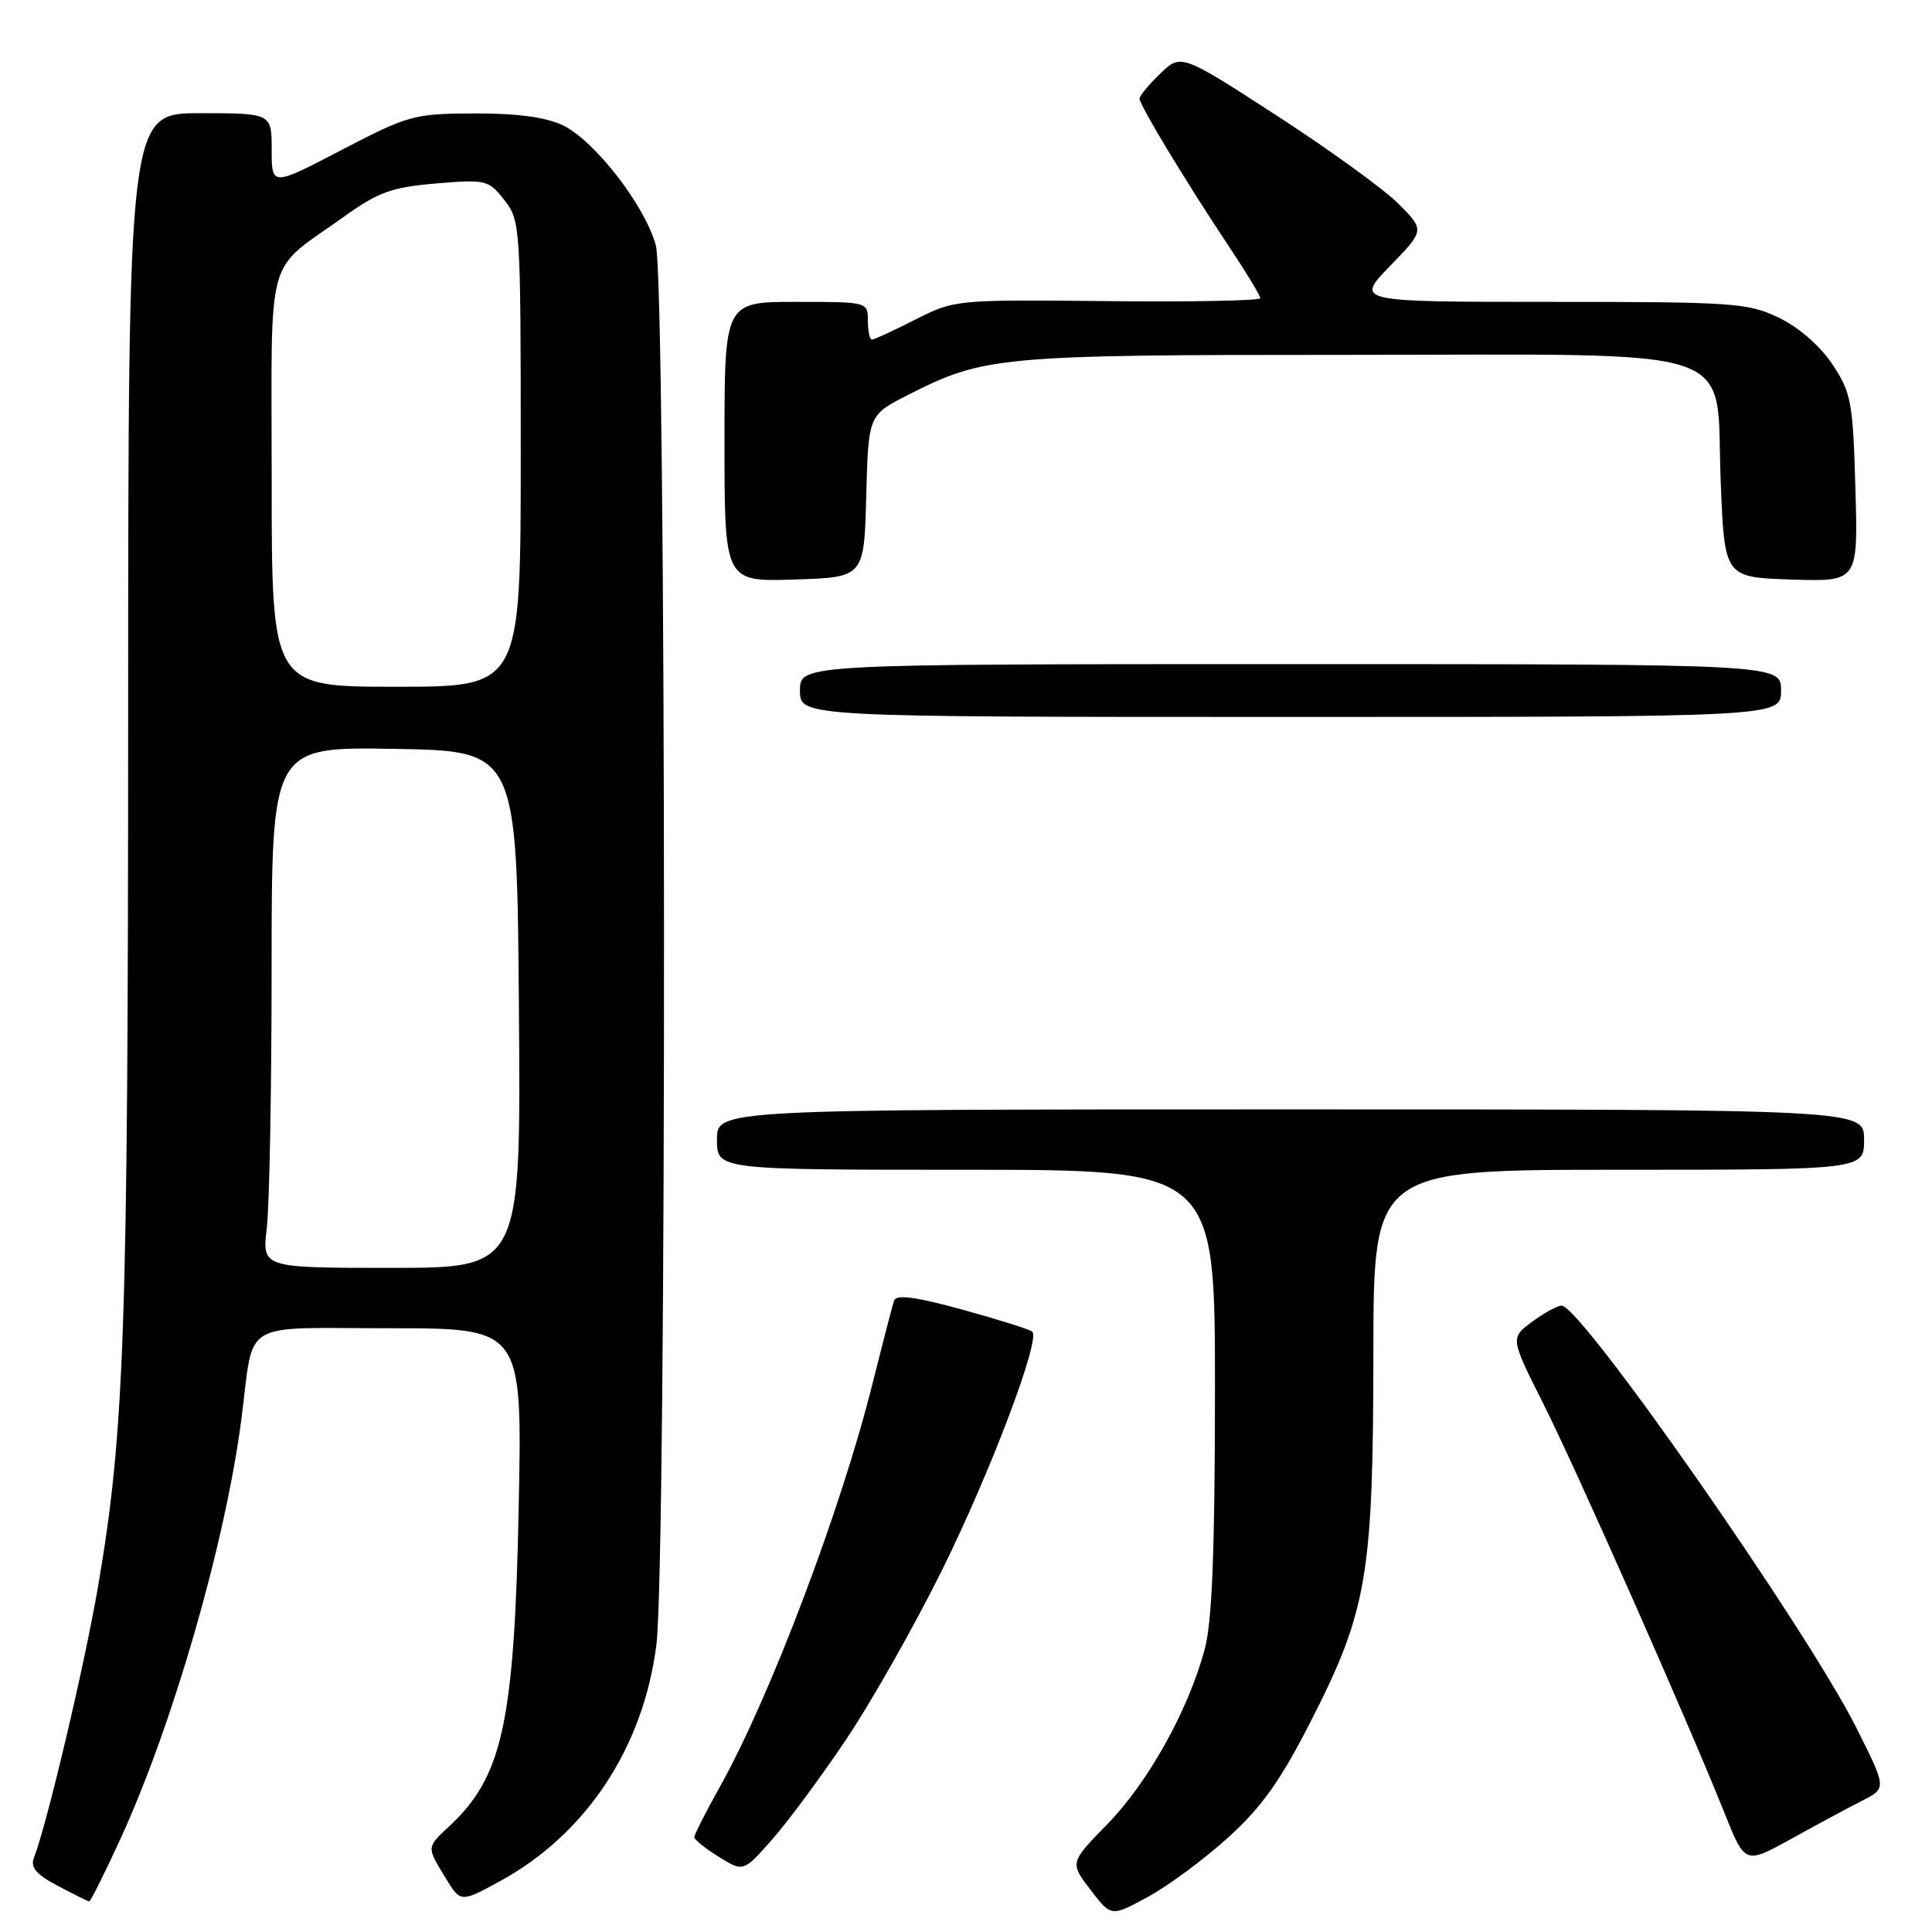 <?xml version="1.0" encoding="UTF-8" standalone="no"?>
<!DOCTYPE svg PUBLIC "-//W3C//DTD SVG 1.1//EN" "http://www.w3.org/Graphics/SVG/1.1/DTD/svg11.dtd" >
<svg xmlns="http://www.w3.org/2000/svg" xmlns:xlink="http://www.w3.org/1999/xlink" version="1.1" viewBox="0 0 256 256">
 <g >
 <path fill="currentColor"
d=" M 162.76 243.46 C 167.23 239.40 169.67 235.96 173.79 227.88 C 181.16 213.40 181.96 208.64 181.98 179.25 C 182.00 155.00 182.00 155.00 214.50 155.00 C 247.00 155.00 247.00 155.00 247.00 151.00 C 247.00 147.00 247.00 147.00 171.00 147.00 C 95.00 147.00 95.00 147.00 95.00 151.00 C 95.00 155.00 95.00 155.00 128.00 155.00 C 161.00 155.00 161.00 155.00 160.99 184.25 C 160.98 205.50 160.61 214.87 159.64 218.50 C 157.48 226.57 152.17 236.12 146.78 241.66 C 141.75 246.81 141.75 246.81 144.49 250.40 C 147.24 254.00 147.24 254.00 152.13 251.33 C 154.82 249.87 159.61 246.32 162.76 243.46 Z  M 15.92 243.75 C 22.91 228.53 29.87 204.40 31.99 188.00 C 33.72 174.67 31.54 176.00 51.67 176.00 C 69.21 176.00 69.21 176.00 68.73 199.75 C 68.16 228.19 66.60 235.38 59.60 241.92 C 56.49 244.83 56.50 244.67 59.02 248.80 C 61.03 252.11 61.03 252.11 66.19 249.30 C 77.62 243.08 85.22 231.64 86.97 218.00 C 88.37 207.14 88.30 37.64 86.90 32.50 C 85.46 27.22 78.75 18.58 74.55 16.59 C 72.29 15.52 68.46 15.01 62.85 15.03 C 54.84 15.06 54.12 15.26 45.25 19.88 C 36.00 24.70 36.00 24.70 36.00 19.85 C 36.00 15.00 36.00 15.00 26.50 15.00 C 17.00 15.00 17.00 15.00 16.98 94.75 C 16.97 176.31 16.50 189.76 12.99 210.23 C 11.19 220.70 6.22 241.75 4.49 246.18 C 4.00 247.44 4.82 248.39 7.67 249.89 C 9.78 251.00 11.64 251.93 11.81 251.96 C 11.99 251.98 13.83 248.29 15.92 243.75 Z  M 112.11 230.50 C 115.44 225.55 121.17 215.43 124.85 208.00 C 131.23 195.09 137.88 177.54 136.79 176.46 C 136.51 176.17 132.36 174.87 127.58 173.55 C 121.34 171.83 118.76 171.49 118.48 172.33 C 118.25 172.97 116.95 178.00 115.57 183.50 C 111.45 199.99 102.03 224.88 95.44 236.66 C 93.55 240.05 92.00 243.10 92.00 243.43 C 92.00 243.76 93.46 244.94 95.25 246.04 C 98.50 248.06 98.50 248.06 102.28 243.78 C 104.36 241.43 108.79 235.45 112.11 230.50 Z  M 246.75 238.60 C 250.00 236.95 250.00 236.95 245.95 228.89 C 239.36 215.80 209.48 173.00 206.92 173.00 C 206.37 173.00 204.61 173.96 203.02 175.14 C 200.12 177.29 200.12 177.29 204.48 185.96 C 208.90 194.76 223.57 227.90 228.52 240.27 C 231.23 247.04 231.23 247.04 237.37 243.65 C 240.74 241.78 244.96 239.51 246.75 238.60 Z  M 236.00 91.50 C 236.00 88.00 236.00 88.00 171.00 88.00 C 106.00 88.00 106.00 88.00 106.00 91.50 C 106.00 95.00 106.00 95.00 171.00 95.00 C 236.00 95.00 236.00 95.00 236.00 91.50 Z  M 114.78 65.75 C 115.07 55.00 115.07 55.00 120.28 52.35 C 130.43 47.19 132.28 47.02 178.50 47.02 C 231.96 47.01 227.28 45.43 228.00 63.73 C 228.50 76.50 228.50 76.50 237.35 76.79 C 246.21 77.08 246.21 77.08 245.85 64.72 C 245.53 53.28 245.30 52.05 242.82 48.30 C 241.20 45.86 238.39 43.40 235.75 42.12 C 231.63 40.13 229.82 40.00 205.47 40.00 C 179.58 40.00 179.58 40.00 184.18 35.25 C 188.79 30.50 188.79 30.50 185.30 27.00 C 183.38 25.07 176.11 19.81 169.15 15.30 C 156.50 7.11 156.50 7.11 153.75 9.74 C 152.24 11.19 151.00 12.69 151.00 13.08 C 151.00 13.94 157.19 24.18 162.87 32.70 C 165.14 36.11 167.00 39.17 167.00 39.51 C 167.00 39.84 157.89 40.02 146.75 39.90 C 126.63 39.70 126.47 39.71 121.28 42.35 C 118.41 43.81 115.83 45.00 115.53 45.00 C 115.24 45.00 115.00 43.88 115.00 42.50 C 115.00 40.01 114.97 40.00 105.50 40.00 C 96.00 40.00 96.00 40.00 96.00 58.54 C 96.00 77.08 96.00 77.08 105.25 76.79 C 114.50 76.50 114.50 76.50 114.78 65.75 Z  M 35.35 162.75 C 35.70 159.86 35.99 144.33 35.99 128.23 C 36.00 98.95 36.00 98.95 52.25 99.23 C 68.50 99.50 68.50 99.50 68.76 133.75 C 69.03 168.00 69.03 168.00 51.87 168.00 C 34.72 168.00 34.72 168.00 35.35 162.75 Z  M 36.00 63.67 C 36.00 32.59 34.97 36.31 45.71 28.62 C 50.14 25.45 51.94 24.80 57.78 24.31 C 64.40 23.76 64.73 23.84 66.82 26.50 C 68.95 29.21 69.00 29.96 69.00 60.13 C 69.00 91.00 69.00 91.00 52.50 91.00 C 36.00 91.00 36.00 91.00 36.00 63.67 Z "/>
</g>
</svg>